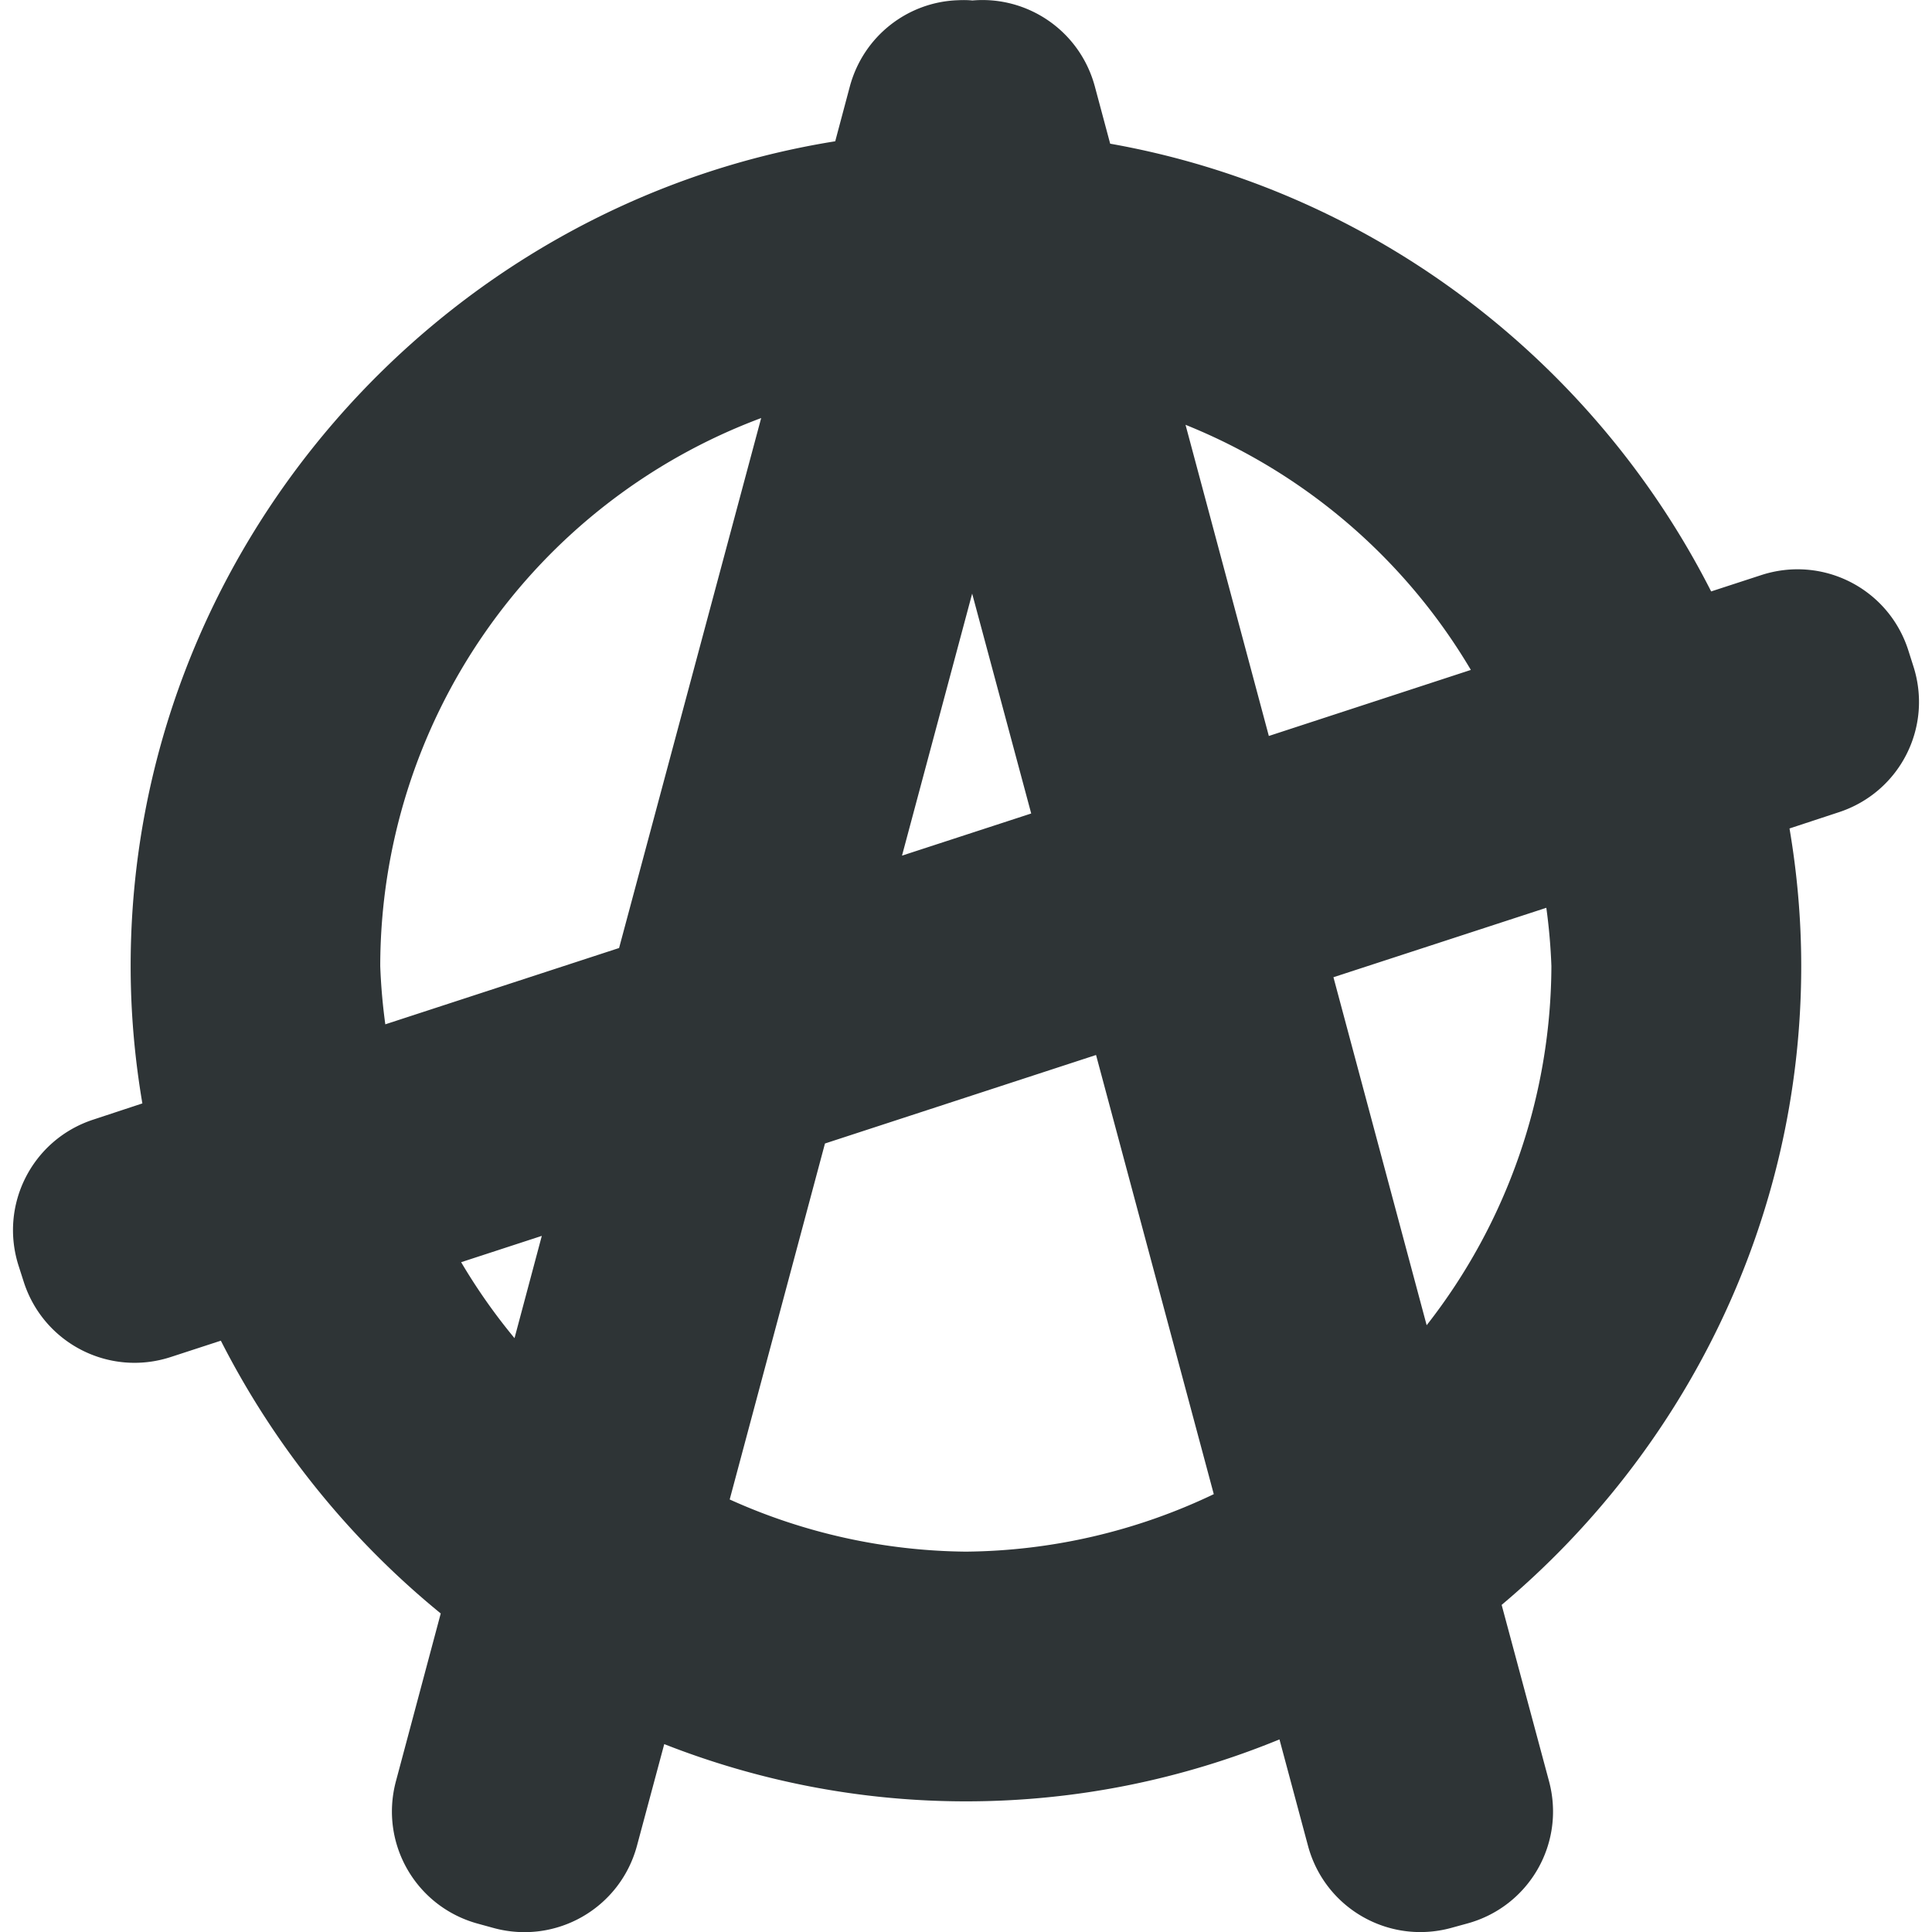 <?xml version="1.0" encoding="UTF-8" standalone="no"?>
<svg
   height="16px"
   viewBox="0 0 16 16"
   width="16px"
   version="1.1"
   id="svg5"
   sodipodi:docname="cassette-wave-genre-alternative.svg"
   inkscape:version="1.3.2 (091e20ef0f, 2023-11-25)"
   xmlns:inkscape="http://www.inkscape.org/namespaces/inkscape"
   xmlns:sodipodi="http://sodipodi.sourceforge.net/DTD/sodipodi-0.dtd"
   xmlns="http://www.w3.org/2000/svg"
   xmlns:svg="http://www.w3.org/2000/svg">
  <defs
     id="defs5" />
  <sodipodi:namedview
     id="namedview5"
     pagecolor="#ffffff"
     bordercolor="#000000"
     borderopacity="0.25"
     inkscape:showpageshadow="2"
     inkscape:pageopacity="0.0"
     inkscape:pagecheckerboard="0"
     inkscape:deskcolor="#d1d1d1"
     inkscape:zoom="16"
     inkscape:cx="-2.78125"
     inkscape:cy="16.90625"
     inkscape:window-width="1920"
     inkscape:window-height="1131"
     inkscape:window-x="0"
     inkscape:window-y="0"
     inkscape:window-maximized="1"
     inkscape:current-layer="svg5" />
  <path
     id="path81"
     style="fill:#2e3436;fill-opacity:1;stroke-width:3.66;paint-order:stroke markers fill"
     d="M 7.93,0.002 C 7.519,0.017 7.151,0.297 7.038,0.716 L 6.917,1.17 C 3.628,1.696 1.082,4.572 1.082,8 c 0,0.388 0.034,0.767 0.097,1.138 L 0.773,9.272 C 0.265,9.438 -0.01,9.981 0.156,10.489 l 0.042,0.131 c 0.166,0.508 0.709,0.784 1.217,0.618 l 0.414,-0.135 c 0.444,0.873 1.067,1.644 1.821,2.259 l -0.371,1.389 c -0.138,0.516 0.166,1.042 0.682,1.181 l 0.131,0.036 c 0.516,0.138 1.044,-0.166 1.183,-0.682 l 0.226,-0.842 c 0.777,0.305 1.619,0.474 2.499,0.474 0.916,0 1.792,-0.183 2.596,-0.513 l 0.236,0.88 c 0.138,0.516 0.666,0.821 1.183,0.682 l 0.131,-0.036 c 0.516,-0.138 0.821,-0.664 0.682,-1.181 l -0.392,-1.459 c 1.513,-1.273 2.481,-3.177 2.481,-5.29 0,-0.388 -0.034,-0.769 -0.097,-1.14 L 15.227,6.727 C 15.735,6.561 16.01,6.02 15.844,5.512 L 15.802,5.38 C 15.636,4.872 15.093,4.597 14.585,4.763 L 14.171,4.898 C 13.2,2.985 11.367,1.575 9.194,1.19 L 9.067,0.716 C 8.943,0.256 8.511,-0.036 8.053,0.004 8.013,-4.4391526e-5 7.971,1.7608474e-5 7.93,0.002 Z M 6.304,3.461 5.127,7.851 3.191,8.483 a 4.85,4.85 0 0 1 -0.042,-0.482 4.85,4.85 0 0 1 3.155,-4.539 z m 3.514,0.057 A 4.85,4.85 0 0 1 12.181,5.548 L 10.508,6.095 Z M 8.051,4.916 8.54,6.737 7.47,7.086 Z m 4.755,2.602 a 4.85,4.85 0 0 1 0.042,0.482 4.85,4.85 0 0 1 -1.033,2.975 L 11.043,8.093 Z M 9.077,8.737 10.052,12.374 A 4.85,4.85 0 0 1 7.999,12.85 4.85,4.85 0 0 1 6.043,12.418 L 6.832,9.47 Z M 4.487,10.235 4.261,11.082 A 4.85,4.85 0 0 1 3.819,10.453 Z" />
</svg>
